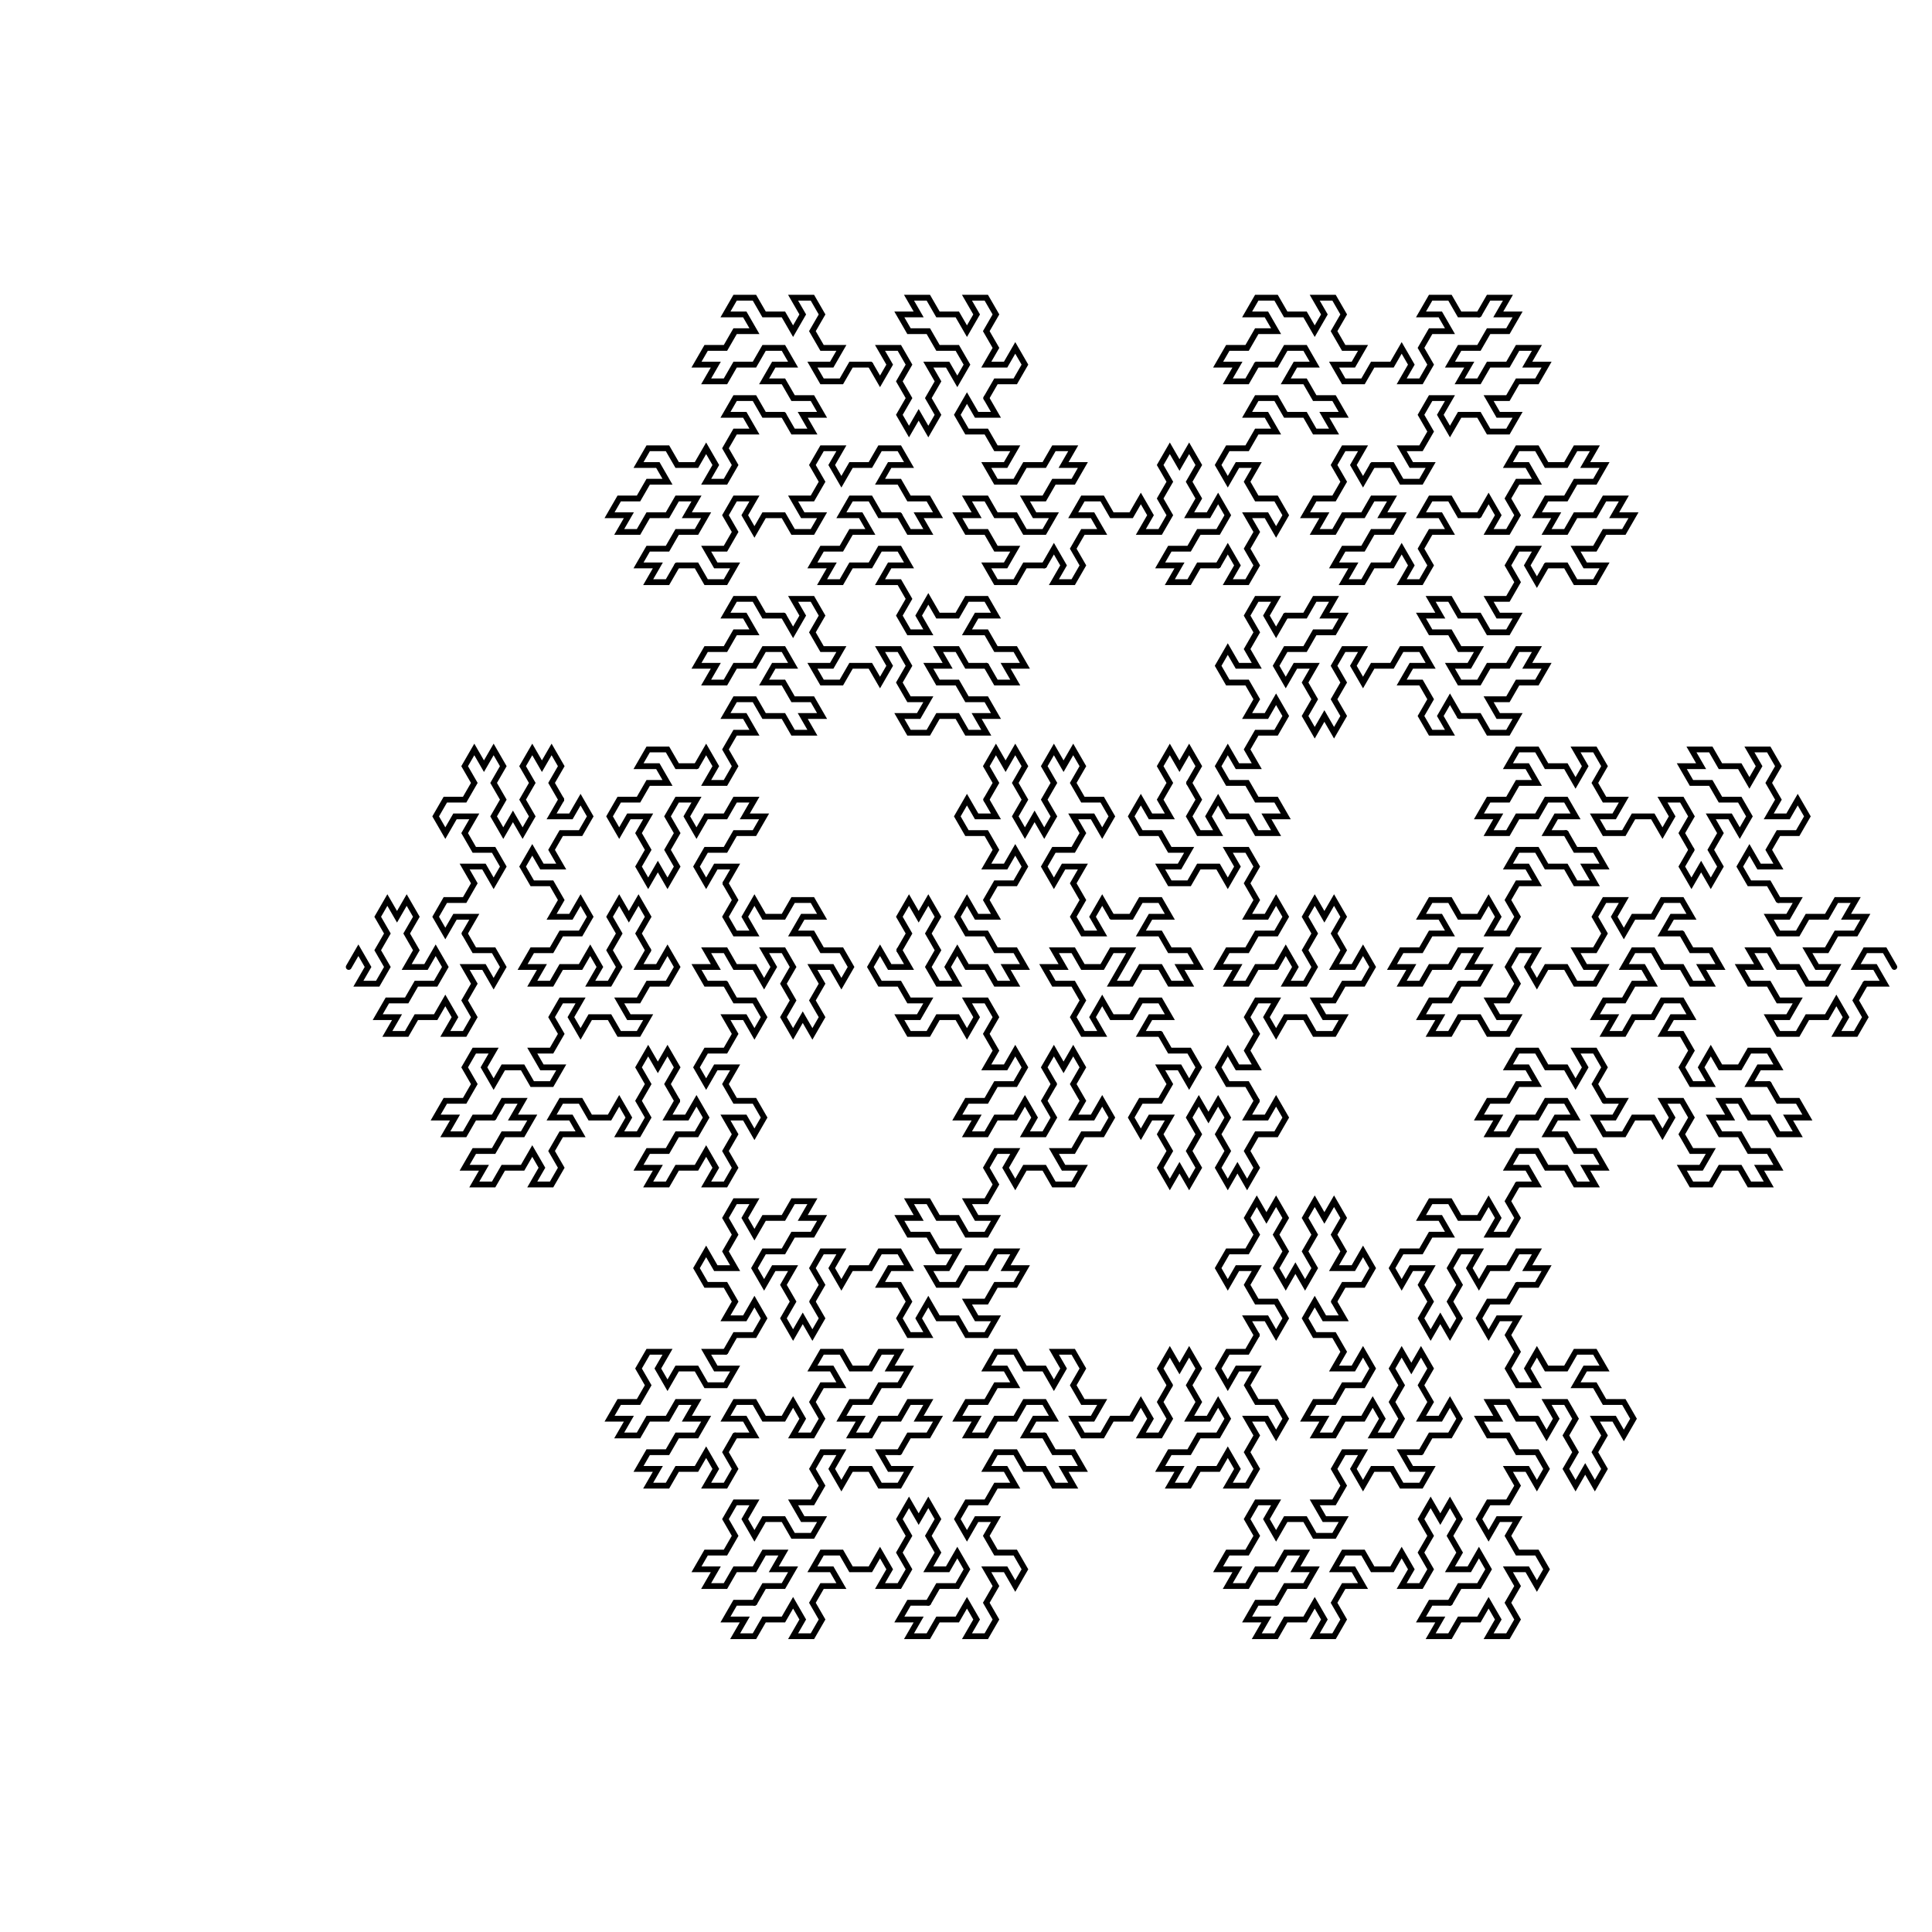 <?xml version="1.0" encoding="utf-8" ?>
<svg baseProfile="full" height="1000px" version="1.1" width="1000px" xmlns="http://www.w3.org/2000/svg" xmlns:ev="http://www.w3.org/2001/xml-events" xmlns:xlink="http://www.w3.org/1999/xlink"><defs><clipPath id="border_clip"><rect height="1000" width="1000" x="0" y="0" /></clipPath></defs><polyline clip-path="url(#border_clip)" fill="none" points="240.5,483.179 245.5,474.519 235.5,474.519 230.5,483.179 225.5,474.519 230.5,465.859 240.5,465.859 245.5,457.199 240.5,448.538 250.5,448.538 255.5,457.199 260.5,448.538 255.5,439.878 245.5,439.878 240.5,431.218 245.5,422.558 235.5,422.558 230.5,431.218 225.5,422.558 230.5,413.897 240.5,413.897 245.5,405.237 240.5,396.577 245.5,387.917 250.5,396.577 255.5,387.917 260.5,396.577 255.5,405.237 260.5,413.897 255.5,422.558 260.5,431.218 265.5,422.558 270.5,431.218 275.5,422.558 270.5,413.897 275.5,405.237 270.5,396.577 275.5,387.917 280.5,396.577 285.5,387.917 290.5,396.577 285.5,405.237 290.5,413.897" stroke="black" stroke-linecap="round" stroke-width="3" /><polyline clip-path="url(#border_clip)" fill="none" points="290.5,413.897 285.5,422.558 295.5,422.558 300.5,413.897 305.5,422.558 300.5,431.218 290.5,431.218 285.5,439.878 290.5,448.538 280.5,448.538 275.5,439.878 270.5,448.538 275.5,457.199 285.5,457.199 290.5,465.859 285.5,474.519 295.5,474.519 300.5,465.859 305.5,474.519 300.5,483.179 290.5,483.179 285.5,491.84 275.5,491.84 270.5,500.5 280.5,500.5 275.5,509.16 285.5,509.16 290.5,500.5 300.5,500.5 305.5,491.84 310.5,500.5 305.5,509.16 315.5,509.16 320.5,500.5 315.5,491.84 320.5,483.179 315.5,474.519 320.5,465.859 325.5,474.519 330.5,465.859 335.5,474.519 330.5,483.179 335.5,491.84" stroke="black" stroke-linecap="round" stroke-width="3" /><polyline clip-path="url(#border_clip)" fill="none" points="335.5,491.84 330.5,500.5 340.5,500.5 345.5,491.84 350.5,500.5 345.5,509.16 335.5,509.16 330.5,517.821 320.5,517.821 325.5,526.481 335.5,526.481 330.5,535.141 320.5,535.141 315.5,526.481 305.5,526.481 300.5,535.141 295.5,526.481 300.5,517.821 290.5,517.821 285.5,526.481 290.5,535.141 285.5,543.801 275.5,543.801 280.5,552.462 290.5,552.462 285.5,561.122 275.5,561.122 270.5,552.462 260.5,552.462 255.5,561.122 250.5,552.462 255.5,543.801 245.5,543.801 240.5,552.462 245.5,561.122 240.5,569.782 230.5,569.782 225.5,578.442 235.5,578.442 230.5,587.103 240.5,587.103 245.5,578.442 255.5,578.442" stroke="black" stroke-linecap="round" stroke-width="3" /><polyline clip-path="url(#border_clip)" fill="none" points="255.5,578.442 260.5,569.782 270.5,569.782 265.5,578.442 275.5,578.442 270.5,587.103 260.5,587.103 255.5,595.763 245.5,595.763 240.5,604.423 250.5,604.423 245.5,613.083 255.5,613.083 260.5,604.423 270.5,604.423 275.5,595.763 280.5,604.423 275.5,613.083 285.5,613.083 290.5,604.423 285.5,595.763 290.5,587.103 300.5,587.103 295.5,578.442 285.5,578.442 290.5,569.782 300.5,569.782 305.5,578.442 315.5,578.442 320.5,569.782 325.5,578.442 320.5,587.103 330.5,587.103 335.5,578.442 330.5,569.782 335.5,561.122 330.5,552.462 335.5,543.801 340.5,552.462 345.5,543.801 350.5,552.462 345.5,561.122 350.5,569.782" stroke="black" stroke-linecap="round" stroke-width="3" /><polyline clip-path="url(#border_clip)" fill="none" points="350.5,569.782 345.5,578.442 355.5,578.442 360.5,569.782 365.5,578.442 360.5,587.103 350.5,587.103 345.5,595.763 335.5,595.763 330.5,604.423 340.5,604.423 335.5,613.083 345.5,613.083 350.5,604.423 360.5,604.423 365.5,595.763 370.5,604.423 365.5,613.083 375.5,613.083 380.5,604.423 375.5,595.763 380.5,587.103 375.5,578.442 385.5,578.442 390.5,587.103 395.5,578.442 390.5,569.782 380.5,569.782 375.5,561.122 380.5,552.462 370.5,552.462 365.5,561.122 360.5,552.462 365.5,543.801 375.5,543.801 380.5,535.141 375.5,526.481 385.5,526.481 390.5,535.141 395.5,526.481 390.5,517.821 380.5,517.821 375.5,509.16" stroke="black" stroke-linecap="round" stroke-width="3" /><polyline clip-path="url(#border_clip)" fill="none" points="375.5,509.16 365.5,509.16 360.5,500.5 370.5,500.5 365.5,491.84 375.5,491.84 380.5,500.5 390.5,500.5 395.5,509.16 400.5,500.5 395.5,491.84 405.5,491.84 410.5,500.5 405.5,509.16 410.5,517.821 405.5,526.481 410.5,535.141 415.5,526.481 420.5,535.141 425.5,526.481 420.5,517.821 425.5,509.16 420.5,500.5 430.5,500.5 435.5,509.16 440.5,500.5 435.5,491.84 425.5,491.84 420.5,483.179 410.5,483.179 415.5,474.519 425.5,474.519 420.5,465.859 410.5,465.859 405.5,474.519 395.5,474.519 390.5,465.859 385.5,474.519 390.5,483.179 380.5,483.179 375.5,474.519 380.5,465.859 375.5,457.199" stroke="black" stroke-linecap="round" stroke-width="3" /><polyline clip-path="url(#border_clip)" fill="none" points="375.5,457.199 380.5,448.538 370.5,448.538 365.5,457.199 360.5,448.538 365.5,439.878 375.5,439.878 380.5,431.218 390.5,431.218 395.5,422.558 385.5,422.558 390.5,413.897 380.5,413.897 375.5,422.558 365.5,422.558 360.5,431.218 355.5,422.558 360.5,413.897 350.5,413.897 345.5,422.558 350.5,431.218 345.5,439.878 350.5,448.538 345.5,457.199 340.5,448.538 335.5,457.199 330.5,448.538 335.5,439.878 330.5,431.218 335.5,422.558 325.5,422.558 320.5,431.218 315.5,422.558 320.5,413.897 330.5,413.897 335.5,405.237 345.5,405.237 340.5,396.577 330.5,396.577 335.5,387.917 345.5,387.917 350.5,396.577 360.5,396.577" stroke="black" stroke-linecap="round" stroke-width="3" /><polyline clip-path="url(#border_clip)" fill="none" points="360.5,396.577 365.5,387.917 370.5,396.577 365.5,405.237 375.5,405.237 380.5,396.577 375.5,387.917 380.5,379.256 390.5,379.256 385.5,370.596 375.5,370.596 380.5,361.936 390.5,361.936 395.5,370.596 405.5,370.596 410.5,379.256 420.5,379.256 415.5,370.596 425.5,370.596 420.5,361.936 410.5,361.936 405.5,353.276 395.5,353.276 400.5,344.615 410.5,344.615 405.5,335.955 395.5,335.955 390.5,344.615 380.5,344.615 375.5,353.276 365.5,353.276 370.5,344.615 360.5,344.615 365.5,335.955 375.5,335.955 380.5,327.295 390.5,327.295 385.5,318.635 375.5,318.635 380.5,309.974 390.5,309.974 395.5,318.635 405.5,318.635" stroke="black" stroke-linecap="round" stroke-width="3" /><polyline clip-path="url(#border_clip)" fill="none" points="405.5,318.635 410.5,327.295 415.5,318.635 410.5,309.974 420.5,309.974 425.5,318.635 420.5,327.295 425.5,335.955 435.5,335.955 430.5,344.615 420.5,344.615 425.5,353.276 435.5,353.276 440.5,344.615 450.5,344.615 455.5,353.276 460.5,344.615 455.5,335.955 465.5,335.955 470.5,344.615 465.5,353.276 470.5,361.936 480.5,361.936 475.5,370.596 465.5,370.596 470.5,379.256 480.5,379.256 485.5,370.596 495.5,370.596 500.5,379.256 510.5,379.256 505.5,370.596 515.5,370.596 510.5,361.936 500.5,361.936 495.5,353.276 485.5,353.276 480.5,344.615 490.5,344.615 485.5,335.955 495.5,335.955 500.5,344.615 510.5,344.615" stroke="black" stroke-linecap="round" stroke-width="3" /><polyline clip-path="url(#border_clip)" fill="none" points="510.5,344.615 515.5,353.276 525.5,353.276 520.5,344.615 530.5,344.615 525.5,335.955 515.5,335.955 510.5,327.295 500.5,327.295 505.5,318.635 515.5,318.635 510.5,309.974 500.5,309.974 495.5,318.635 485.5,318.635 480.5,309.974 475.5,318.635 480.5,327.295 470.5,327.295 465.5,318.635 470.5,309.974 465.5,301.314 455.5,301.314 460.5,292.654 470.5,292.654 465.5,283.994 455.5,283.994 450.5,292.654 440.5,292.654 435.5,301.314 425.5,301.314 430.5,292.654 420.5,292.654 425.5,283.994 435.5,283.994 440.5,275.333 450.5,275.333 445.5,266.673 435.5,266.673 440.5,258.013 450.5,258.013 455.5,266.673 465.5,266.673" stroke="black" stroke-linecap="round" stroke-width="3" /><polyline clip-path="url(#border_clip)" fill="none" points="465.5,266.673 470.5,275.333 480.5,275.333 475.5,266.673 485.5,266.673 480.5,258.013 470.5,258.013 465.5,249.353 455.5,249.353 460.5,240.692 470.5,240.692 465.5,232.032 455.5,232.032 450.5,240.692 440.5,240.692 435.5,249.353 430.5,240.692 435.5,232.032 425.5,232.032 420.5,240.692 425.5,249.353 420.5,258.013 410.5,258.013 415.5,266.673 425.5,266.673 420.5,275.333 410.5,275.333 405.5,266.673 395.5,266.673 390.5,275.333 385.5,266.673 390.5,258.013 380.5,258.013 375.5,266.673 380.5,275.333 375.5,283.994 365.5,283.994 370.5,292.654 380.5,292.654 375.5,301.314 365.5,301.314 360.5,292.654 350.5,292.654" stroke="black" stroke-linecap="round" stroke-width="3" /><polyline clip-path="url(#border_clip)" fill="none" points="350.5,292.654 345.5,301.314 335.5,301.314 340.5,292.654 330.5,292.654 335.5,283.994 345.5,283.994 350.5,275.333 360.5,275.333 365.5,266.673 355.5,266.673 360.5,258.013 350.5,258.013 345.5,266.673 335.5,266.673 330.5,275.333 320.5,275.333 325.5,266.673 315.5,266.673 320.5,258.013 330.5,258.013 335.5,249.353 345.5,249.353 340.5,240.692 330.5,240.692 335.5,232.032 345.5,232.032 350.5,240.692 360.5,240.692 365.5,232.032 370.5,240.692 365.5,249.353 375.5,249.353 380.5,240.692 375.5,232.032 380.5,223.372 390.5,223.372 385.5,214.712 375.5,214.712 380.5,206.051 390.5,206.051 395.5,214.712 405.5,214.712" stroke="black" stroke-linecap="round" stroke-width="3" /><polyline clip-path="url(#border_clip)" fill="none" points="405.5,214.712 410.5,223.372 420.5,223.372 415.5,214.712 425.5,214.712 420.5,206.051 410.5,206.051 405.5,197.391 395.5,197.391 400.5,188.731 410.5,188.731 405.5,180.071 395.5,180.071 390.5,188.731 380.5,188.731 375.5,197.391 365.5,197.391 370.5,188.731 360.5,188.731 365.5,180.071 375.5,180.071 380.5,171.41 390.5,171.41 385.5,162.75 375.5,162.75 380.5,154.09 390.5,154.09 395.5,162.75 405.5,162.75 410.5,171.41 415.5,162.75 410.5,154.09 420.5,154.09 425.5,162.75 420.5,171.41 425.5,180.071 435.5,180.071 430.5,188.731 420.5,188.731 425.5,197.391 435.5,197.391 440.5,188.731 450.5,188.731" stroke="black" stroke-linecap="round" stroke-width="3" /><polyline clip-path="url(#border_clip)" fill="none" points="450.5,188.731 455.5,197.391 460.5,188.731 455.5,180.071 465.5,180.071 470.5,188.731 465.5,197.391 470.5,206.051 465.5,214.712 470.5,223.372 475.5,214.712 480.5,223.372 485.5,214.712 480.5,206.051 485.5,197.391 480.5,188.731 490.5,188.731 495.5,197.391 500.5,188.731 495.5,180.071 485.5,180.071 480.5,171.41 470.5,171.41 465.5,162.75 475.5,162.75 470.5,154.09 480.5,154.09 485.5,162.75 495.5,162.75 500.5,171.41 505.5,162.75 500.5,154.09 510.5,154.09 515.5,162.75 510.5,171.41 515.5,180.071 510.5,188.731 520.5,188.731 525.5,180.071 530.5,188.731 525.5,197.391 515.5,197.391 510.5,206.051" stroke="black" stroke-linecap="round" stroke-width="3" /><polyline clip-path="url(#border_clip)" fill="none" points="510.5,206.051 515.5,214.712 505.5,214.712 500.5,206.051 495.5,214.712 500.5,223.372 510.5,223.372 515.5,232.032 525.5,232.032 520.5,240.692 510.5,240.692 515.5,249.353 525.5,249.353 530.5,240.692 540.5,240.692 545.5,232.032 555.5,232.032 550.5,240.692 560.5,240.692 555.5,249.353 545.5,249.353 540.5,258.013 530.5,258.013 535.5,266.673 545.5,266.673 540.5,275.333 530.5,275.333 525.5,266.673 515.5,266.673 510.5,258.013 500.5,258.013 505.5,266.673 495.5,266.673 500.5,275.333 510.5,275.333 515.5,283.994 525.5,283.994 520.5,292.654 510.5,292.654 515.5,301.314 525.5,301.314 530.5,292.654 540.5,292.654" stroke="black" stroke-linecap="round" stroke-width="3" /><polyline clip-path="url(#border_clip)" fill="none" points="540.5,292.654 545.5,283.994 550.5,292.654 545.5,301.314 555.5,301.314 560.5,292.654 555.5,283.994 560.5,275.333 570.5,275.333 565.5,266.673 555.5,266.673 560.5,258.013 570.5,258.013 575.5,266.673 585.5,266.673 590.5,258.013 595.5,266.673 590.5,275.333 600.5,275.333 605.5,266.673 600.5,258.013 605.5,249.353 600.5,240.692 605.5,232.032 610.5,240.692 615.5,232.032 620.5,240.692 615.5,249.353 620.5,258.013 615.5,266.673 625.5,266.673 630.5,258.013 635.5,266.673 630.5,275.333 620.5,275.333 615.5,283.994 605.5,283.994 600.5,292.654 610.5,292.654 605.5,301.314 615.5,301.314 620.5,292.654 630.5,292.654" stroke="black" stroke-linecap="round" stroke-width="3" /><polyline clip-path="url(#border_clip)" fill="none" points="630.5,292.654 635.5,283.994 640.5,292.654 635.5,301.314 645.5,301.314 650.5,292.654 645.5,283.994 650.5,275.333 645.5,266.673 655.5,266.673 660.5,275.333 665.5,266.673 660.5,258.013 650.5,258.013 645.5,249.353 650.5,240.692 640.5,240.692 635.5,249.353 630.5,240.692 635.5,232.032 645.5,232.032 650.5,223.372 660.5,223.372 655.5,214.712 645.5,214.712 650.5,206.051 660.5,206.051 665.5,214.712 675.5,214.712 680.5,223.372 690.5,223.372 685.5,214.712 695.5,214.712 690.5,206.051 680.5,206.051 675.5,197.391 665.5,197.391 670.5,188.731 680.5,188.731 675.5,180.071 665.5,180.071 660.5,188.731 650.5,188.731" stroke="black" stroke-linecap="round" stroke-width="3" /><polyline clip-path="url(#border_clip)" fill="none" points="650.5,188.731 645.5,197.391 635.5,197.391 640.5,188.731 630.5,188.731 635.5,180.071 645.5,180.071 650.5,171.41 660.5,171.41 655.5,162.75 645.5,162.75 650.5,154.09 660.5,154.09 665.5,162.75 675.5,162.75 680.5,171.41 685.5,162.75 680.5,154.09 690.5,154.09 695.5,162.75 690.5,171.41 695.5,180.071 705.5,180.071 700.5,188.731 690.5,188.731 695.5,197.391 705.5,197.391 710.5,188.731 720.5,188.731 725.5,180.071 730.5,188.731 725.5,197.391 735.5,197.391 740.5,188.731 735.5,180.071 740.5,171.41 750.5,171.41 745.5,162.75 735.5,162.75 740.5,154.09 750.5,154.09 755.5,162.75 765.5,162.75" stroke="black" stroke-linecap="round" stroke-width="3" /><polyline clip-path="url(#border_clip)" fill="none" points="765.5,162.75 770.5,154.09 780.5,154.09 775.5,162.75 785.5,162.75 780.5,171.41 770.5,171.41 765.5,180.071 755.5,180.071 750.5,188.731 760.5,188.731 755.5,197.391 765.5,197.391 770.5,188.731 780.5,188.731 785.5,180.071 795.5,180.071 790.5,188.731 800.5,188.731 795.5,197.391 785.5,197.391 780.5,206.051 770.5,206.051 775.5,214.712 785.5,214.712 780.5,223.372 770.5,223.372 765.5,214.712 755.5,214.712 750.5,223.372 745.5,214.712 750.5,206.051 740.5,206.051 735.5,214.712 740.5,223.372 735.5,232.032 725.5,232.032 730.5,240.692 740.5,240.692 735.5,249.353 725.5,249.353 720.5,240.692 710.5,240.692" stroke="black" stroke-linecap="round" stroke-width="3" /><polyline clip-path="url(#border_clip)" fill="none" points="710.5,240.692 705.5,249.353 700.5,240.692 705.5,232.032 695.5,232.032 690.5,240.692 695.5,249.353 690.5,258.013 680.5,258.013 675.5,266.673 685.5,266.673 680.5,275.333 690.5,275.333 695.5,266.673 705.5,266.673 710.5,258.013 720.5,258.013 715.5,266.673 725.5,266.673 720.5,275.333 710.5,275.333 705.5,283.994 695.5,283.994 690.5,292.654 700.5,292.654 695.5,301.314 705.5,301.314 710.5,292.654 720.5,292.654 725.5,283.994 730.5,292.654 725.5,301.314 735.5,301.314 740.5,292.654 735.5,283.994 740.5,275.333 750.5,275.333 745.5,266.673 735.5,266.673 740.5,258.013 750.5,258.013 755.5,266.673 765.5,266.673" stroke="black" stroke-linecap="round" stroke-width="3" /><polyline clip-path="url(#border_clip)" fill="none" points="765.5,266.673 770.5,258.013 775.5,266.673 770.5,275.333 780.5,275.333 785.5,266.673 780.5,258.013 785.5,249.353 795.5,249.353 790.5,240.692 780.5,240.692 785.5,232.032 795.5,232.032 800.5,240.692 810.5,240.692 815.5,232.032 825.5,232.032 820.5,240.692 830.5,240.692 825.5,249.353 815.5,249.353 810.5,258.013 800.5,258.013 795.5,266.673 805.5,266.673 800.5,275.333 810.5,275.333 815.5,266.673 825.5,266.673 830.5,258.013 840.5,258.013 835.5,266.673 845.5,266.673 840.5,275.333 830.5,275.333 825.5,283.994 815.5,283.994 820.5,292.654 830.5,292.654 825.5,301.314 815.5,301.314 810.5,292.654 800.5,292.654" stroke="black" stroke-linecap="round" stroke-width="3" /><polyline clip-path="url(#border_clip)" fill="none" points="800.5,292.654 795.5,301.314 790.5,292.654 795.5,283.994 785.5,283.994 780.5,292.654 785.5,301.314 780.5,309.974 770.5,309.974 775.5,318.635 785.5,318.635 780.5,327.295 770.5,327.295 765.5,318.635 755.5,318.635 750.5,309.974 740.5,309.974 745.5,318.635 735.5,318.635 740.5,327.295 750.5,327.295 755.5,335.955 765.5,335.955 760.5,344.615 750.5,344.615 755.5,353.276 765.5,353.276 770.5,344.615 780.5,344.615 785.5,335.955 795.5,335.955 790.5,344.615 800.5,344.615 795.5,353.276 785.5,353.276 780.5,361.936 770.5,361.936 775.5,370.596 785.5,370.596 780.5,379.256 770.5,379.256 765.5,370.596 755.5,370.596" stroke="black" stroke-linecap="round" stroke-width="3" /><polyline clip-path="url(#border_clip)" fill="none" points="755.5,370.596 750.5,361.936 745.5,370.596 750.5,379.256 740.5,379.256 735.5,370.596 740.5,361.936 735.5,353.276 725.5,353.276 730.5,344.615 740.5,344.615 735.5,335.955 725.5,335.955 720.5,344.615 710.5,344.615 705.5,353.276 700.5,344.615 705.5,335.955 695.5,335.955 690.5,344.615 695.5,353.276 690.5,361.936 695.5,370.596 690.5,379.256 685.5,370.596 680.5,379.256 675.5,370.596 680.5,361.936 675.5,353.276 680.5,344.615 670.5,344.615 665.5,353.276 660.5,344.615 665.5,335.955 675.5,335.955 680.5,327.295 690.5,327.295 695.5,318.635 685.5,318.635 690.5,309.974 680.5,309.974 675.5,318.635 665.5,318.635" stroke="black" stroke-linecap="round" stroke-width="3" /><polyline clip-path="url(#border_clip)" fill="none" points="665.5,318.635 660.5,327.295 655.5,318.635 660.5,309.974 650.5,309.974 645.5,318.635 650.5,327.295 645.5,335.955 650.5,344.615 640.5,344.615 635.5,335.955 630.5,344.615 635.5,353.276 645.5,353.276 650.5,361.936 645.5,370.596 655.5,370.596 660.5,361.936 665.5,370.596 660.5,379.256 650.5,379.256 645.5,387.917 650.5,396.577 640.5,396.577 635.5,387.917 630.5,396.577 635.5,405.237 645.5,405.237 650.5,413.897 660.5,413.897 665.5,422.558 655.5,422.558 660.5,431.218 650.5,431.218 645.5,422.558 635.5,422.558 630.5,413.897 625.5,422.558 630.5,431.218 620.5,431.218 615.5,422.558 620.5,413.897 615.5,405.237" stroke="black" stroke-linecap="round" stroke-width="3" /><polyline clip-path="url(#border_clip)" fill="none" points="615.5,405.237 620.5,396.577 615.5,387.917 610.5,396.577 605.5,387.917 600.5,396.577 605.5,405.237 600.5,413.897 605.5,422.558 595.5,422.558 590.5,413.897 585.5,422.558 590.5,431.218 600.5,431.218 605.5,439.878 615.5,439.878 610.5,448.538 600.5,448.538 605.5,457.199 615.5,457.199 620.5,448.538 630.5,448.538 635.5,457.199 640.5,448.538 635.5,439.878 645.5,439.878 650.5,448.538 645.5,457.199 650.5,465.859 645.5,474.519 655.5,474.519 660.5,465.859 665.5,474.519 660.5,483.179 650.5,483.179 645.5,491.84 635.5,491.84 630.5,500.5 640.5,500.5 635.5,509.16 645.5,509.16 650.5,500.5 660.5,500.5" stroke="black" stroke-linecap="round" stroke-width="3" /><polyline clip-path="url(#border_clip)" fill="none" points="660.5,500.5 665.5,491.84 670.5,500.5 665.5,509.16 675.5,509.16 680.5,500.5 675.5,491.84 680.5,483.179 675.5,474.519 680.5,465.859 685.5,474.519 690.5,465.859 695.5,474.519 690.5,483.179 695.5,491.84 690.5,500.5 700.5,500.5 705.5,491.84 710.5,500.5 705.5,509.16 695.5,509.16 690.5,517.821 680.5,517.821 685.5,526.481 695.5,526.481 690.5,535.141 680.5,535.141 675.5,526.481 665.5,526.481 660.5,535.141 655.5,526.481 660.5,517.821 650.5,517.821 645.5,526.481 650.5,535.141 645.5,543.801 650.5,552.462 640.5,552.462 635.5,543.801 630.5,552.462 635.5,561.122 645.5,561.122 650.5,569.782" stroke="black" stroke-linecap="round" stroke-width="3" /><polyline clip-path="url(#border_clip)" fill="none" points="650.5,569.782 645.5,578.442 655.5,578.442 660.5,569.782 665.5,578.442 660.5,587.103 650.5,587.103 645.5,595.763 650.5,604.423 645.5,613.083 640.5,604.423 635.5,613.083 630.5,604.423 635.5,595.763 630.5,587.103 635.5,578.442 630.5,569.782 625.5,578.442 620.5,569.782 615.5,578.442 620.5,587.103 615.5,595.763 620.5,604.423 615.5,613.083 610.5,604.423 605.5,613.083 600.5,604.423 605.5,595.763 600.5,587.103 605.5,578.442 595.5,578.442 590.5,587.103 585.5,578.442 590.5,569.782 600.5,569.782 605.5,561.122 600.5,552.462 610.5,552.462 615.5,561.122 620.5,552.462 615.5,543.801 605.5,543.801 600.5,535.141" stroke="black" stroke-linecap="round" stroke-width="3" /><polyline clip-path="url(#border_clip)" fill="none" points="600.5,535.141 590.5,535.141 595.5,526.481 605.5,526.481 600.5,517.821 590.5,517.821 585.5,526.481 575.5,526.481 570.5,517.821 565.5,526.481 570.5,535.141 560.5,535.141 555.5,526.481 560.5,517.821 555.5,509.16 545.5,509.16 540.5,500.5 550.5,500.5 545.5,491.84 555.5,491.84 560.5,500.5 570.5,500.5 575.5,491.84 585.5,491.84 580.5,500.5 575.5,509.16 585.5,509.16 590.5,500.5 600.5,500.5 605.5,509.16 615.5,509.16 610.5,500.5 620.5,500.5 615.5,491.84 605.5,491.84 600.5,483.179 590.5,483.179 595.5,474.519 605.5,474.519 600.5,465.859 590.5,465.859 585.5,474.519 575.5,474.519" stroke="black" stroke-linecap="round" stroke-width="3" /><polyline clip-path="url(#border_clip)" fill="none" points="575.5,474.519 570.5,465.859 565.5,474.519 570.5,483.179 560.5,483.179 555.5,474.519 560.5,465.859 555.5,457.199 560.5,448.538 550.5,448.538 545.5,457.199 540.5,448.538 545.5,439.878 555.5,439.878 560.5,431.218 555.5,422.558 565.5,422.558 570.5,431.218 575.5,422.558 570.5,413.897 560.5,413.897 555.5,405.237 560.5,396.577 555.5,387.917 550.5,396.577 545.5,387.917 540.5,396.577 545.5,405.237 540.5,413.897 545.5,422.558 540.5,431.218 535.5,422.558 530.5,431.218 525.5,422.558 530.5,413.897 525.5,405.237 530.5,396.577 525.5,387.917 520.5,396.577 515.5,387.917 510.5,396.577 515.5,405.237 510.5,413.897" stroke="black" stroke-linecap="round" stroke-width="3" /><polyline clip-path="url(#border_clip)" fill="none" points="510.5,413.897 515.5,422.558 505.5,422.558 500.5,413.897 495.5,422.558 500.5,431.218 510.5,431.218 515.5,439.878 510.5,448.538 520.5,448.538 525.5,439.878 530.5,448.538 525.5,457.199 515.5,457.199 510.5,465.859 515.5,474.519 505.5,474.519 500.5,465.859 495.5,474.519 500.5,483.179 510.5,483.179 515.5,491.84 525.5,491.84 530.5,500.5 520.5,500.5 525.5,509.16 515.5,509.16 510.5,500.5 500.5,500.5 495.5,491.84 490.5,500.5 495.5,509.16 485.5,509.16 480.5,500.5 485.5,491.84 480.5,483.179 485.5,474.519 480.5,465.859 475.5,474.519 470.5,465.859 465.5,474.519 470.5,483.179 465.5,491.84" stroke="black" stroke-linecap="round" stroke-width="3" /><polyline clip-path="url(#border_clip)" fill="none" points="465.5,491.84 470.5,500.5 460.5,500.5 455.5,491.84 450.5,500.5 455.5,509.16 465.5,509.16 470.5,517.821 480.5,517.821 475.5,526.481 465.5,526.481 470.5,535.141 480.5,535.141 485.5,526.481 495.5,526.481 500.5,535.141 505.5,526.481 500.5,517.821 510.5,517.821 515.5,526.481 510.5,535.141 515.5,543.801 510.5,552.462 520.5,552.462 525.5,543.801 530.5,552.462 525.5,561.122 515.5,561.122 510.5,569.782 500.5,569.782 495.5,578.442 505.5,578.442 500.5,587.103 510.5,587.103 515.5,578.442 525.5,578.442 530.5,569.782 535.5,578.442 530.5,587.103 540.5,587.103 545.5,578.442 540.5,569.782 545.5,561.122" stroke="black" stroke-linecap="round" stroke-width="3" /><polyline clip-path="url(#border_clip)" fill="none" points="545.5,561.122 540.5,552.462 545.5,543.801 550.5,552.462 555.5,543.801 560.5,552.462 555.5,561.122 560.5,569.782 555.5,578.442 565.5,578.442 570.5,569.782 575.5,578.442 570.5,587.103 560.5,587.103 555.5,595.763 545.5,595.763 550.5,604.423 560.5,604.423 555.5,613.083 545.5,613.083 540.5,604.423 530.5,604.423 525.5,613.083 520.5,604.423 525.5,595.763 515.5,595.763 510.5,604.423 515.5,613.083 510.5,621.744 500.5,621.744 505.5,630.404 515.5,630.404 510.5,639.064 500.5,639.064 495.5,630.404 485.5,630.404 480.5,621.744 470.5,621.744 475.5,630.404 465.5,630.404 470.5,639.064 480.5,639.064 485.5,647.724" stroke="black" stroke-linecap="round" stroke-width="3" /><polyline clip-path="url(#border_clip)" fill="none" points="485.5,647.724 495.5,647.724 490.5,656.385 480.5,656.385 485.5,665.045 495.5,665.045 500.5,656.385 510.5,656.385 515.5,647.724 525.5,647.724 520.5,656.385 530.5,656.385 525.5,665.045 515.5,665.045 510.5,673.705 500.5,673.705 505.5,682.365 515.5,682.365 510.5,691.026 500.5,691.026 495.5,682.365 485.5,682.365 480.5,673.705 475.5,682.365 480.5,691.026 470.5,691.026 465.5,682.365 470.5,673.705 465.5,665.045 455.5,665.045 460.5,656.385 470.5,656.385 465.5,647.724 455.5,647.724 450.5,656.385 440.5,656.385 435.5,665.045 430.5,656.385 435.5,647.724 425.5,647.724 420.5,656.385 425.5,665.045 420.5,673.705" stroke="black" stroke-linecap="round" stroke-width="3" /><polyline clip-path="url(#border_clip)" fill="none" points="420.5,673.705 425.5,682.365 420.5,691.026 415.5,682.365 410.5,691.026 405.5,682.365 410.5,673.705 405.5,665.045 410.5,656.385 400.5,656.385 395.5,665.045 390.5,656.385 395.5,647.724 405.5,647.724 410.5,639.064 420.5,639.064 425.5,630.404 415.5,630.404 420.5,621.744 410.5,621.744 405.5,630.404 395.5,630.404 390.5,639.064 385.5,630.404 390.5,621.744 380.5,621.744 375.5,630.404 380.5,639.064 375.5,647.724 380.5,656.385 370.5,656.385 365.5,647.724 360.5,656.385 365.5,665.045 375.5,665.045 380.5,673.705 375.5,682.365 385.5,682.365 390.5,673.705 395.5,682.365 390.5,691.026 380.5,691.026 375.5,699.686" stroke="black" stroke-linecap="round" stroke-width="3" /><polyline clip-path="url(#border_clip)" fill="none" points="375.5,699.686 365.5,699.686 370.5,708.346 380.5,708.346 375.5,717.006 365.5,717.006 360.5,708.346 350.5,708.346 345.5,717.006 340.5,708.346 345.5,699.686 335.5,699.686 330.5,708.346 335.5,717.006 330.5,725.667 320.5,725.667 315.5,734.327 325.5,734.327 320.5,742.987 330.5,742.987 335.5,734.327 345.5,734.327 350.5,725.667 360.5,725.667 355.5,734.327 365.5,734.327 360.5,742.987 350.5,742.987 345.5,751.647 335.5,751.647 330.5,760.308 340.5,760.308 335.5,768.968 345.5,768.968 350.5,760.308 360.5,760.308 365.5,751.647 370.5,760.308 365.5,768.968 375.5,768.968 380.5,760.308 375.5,751.647 380.5,742.987" stroke="black" stroke-linecap="round" stroke-width="3" /><polyline clip-path="url(#border_clip)" fill="none" points="380.5,742.987 390.5,742.987 385.5,734.327 375.5,734.327 380.5,725.667 390.5,725.667 395.5,734.327 405.5,734.327 410.5,725.667 415.5,734.327 410.5,742.987 420.5,742.987 425.5,734.327 420.5,725.667 425.5,717.006 435.5,717.006 430.5,708.346 420.5,708.346 425.5,699.686 435.5,699.686 440.5,708.346 450.5,708.346 455.5,699.686 465.5,699.686 460.5,708.346 470.5,708.346 465.5,717.006 455.5,717.006 450.5,725.667 440.5,725.667 435.5,734.327 445.5,734.327 440.5,742.987 450.5,742.987 455.5,734.327 465.5,734.327 470.5,725.667 480.5,725.667 475.5,734.327 485.5,734.327 480.5,742.987 470.5,742.987 465.5,751.647" stroke="black" stroke-linecap="round" stroke-width="3" /><polyline clip-path="url(#border_clip)" fill="none" points="465.5,751.647 455.5,751.647 460.5,760.308 470.5,760.308 465.5,768.968 455.5,768.968 450.5,760.308 440.5,760.308 435.5,768.968 430.5,760.308 435.5,751.647 425.5,751.647 420.5,760.308 425.5,768.968 420.5,777.628 410.5,777.628 415.5,786.288 425.5,786.288 420.5,794.949 410.5,794.949 405.5,786.288 395.5,786.288 390.5,794.949 385.5,786.288 390.5,777.628 380.5,777.628 375.5,786.288 380.5,794.949 375.5,803.609 365.5,803.609 360.5,812.269 370.5,812.269 365.5,820.929 375.5,820.929 380.5,812.269 390.5,812.269 395.5,803.609 405.5,803.609 400.5,812.269 410.5,812.269 405.5,820.929 395.5,820.929 390.5,829.59" stroke="black" stroke-linecap="round" stroke-width="3" /><polyline clip-path="url(#border_clip)" fill="none" points="390.5,829.59 380.5,829.59 375.5,838.25 385.5,838.25 380.5,846.91 390.5,846.91 395.5,838.25 405.5,838.25 410.5,829.59 415.5,838.25 410.5,846.91 420.5,846.91 425.5,838.25 420.5,829.59 425.5,820.929 435.5,820.929 430.5,812.269 420.5,812.269 425.5,803.609 435.5,803.609 440.5,812.269 450.5,812.269 455.5,803.609 460.5,812.269 455.5,820.929 465.5,820.929 470.5,812.269 465.5,803.609 470.5,794.949 465.5,786.288 470.5,777.628 475.5,786.288 480.5,777.628 485.5,786.288 480.5,794.949 485.5,803.609 480.5,812.269 490.5,812.269 495.5,803.609 500.5,812.269 495.5,820.929 485.5,820.929 480.5,829.59" stroke="black" stroke-linecap="round" stroke-width="3" /><polyline clip-path="url(#border_clip)" fill="none" points="480.5,829.59 470.5,829.59 465.5,838.25 475.5,838.25 470.5,846.91 480.5,846.91 485.5,838.25 495.5,838.25 500.5,829.59 505.5,838.25 500.5,846.91 510.5,846.91 515.5,838.25 510.5,829.59 515.5,820.929 510.5,812.269 520.5,812.269 525.5,820.929 530.5,812.269 525.5,803.609 515.5,803.609 510.5,794.949 515.5,786.288 505.5,786.288 500.5,794.949 495.5,786.288 500.5,777.628 510.5,777.628 515.5,768.968 525.5,768.968 520.5,760.308 510.5,760.308 515.5,751.647 525.5,751.647 530.5,760.308 540.5,760.308 545.5,768.968 555.5,768.968 550.5,760.308 560.5,760.308 555.5,751.647 545.5,751.647 540.5,742.987" stroke="black" stroke-linecap="round" stroke-width="3" /><polyline clip-path="url(#border_clip)" fill="none" points="540.5,742.987 530.5,742.987 535.5,734.327 545.5,734.327 540.5,725.667 530.5,725.667 525.5,734.327 515.5,734.327 510.5,742.987 500.5,742.987 505.5,734.327 495.5,734.327 500.5,725.667 510.5,725.667 515.5,717.006 525.5,717.006 520.5,708.346 510.5,708.346 515.5,699.686 525.5,699.686 530.5,708.346 540.5,708.346 545.5,717.006 550.5,708.346 545.5,699.686 555.5,699.686 560.5,708.346 555.5,717.006 560.5,725.667 570.5,725.667 565.5,734.327 555.5,734.327 560.5,742.987 570.5,742.987 575.5,734.327 585.5,734.327 590.5,725.667 595.5,734.327 590.5,742.987 600.5,742.987 605.5,734.327 600.5,725.667 605.5,717.006" stroke="black" stroke-linecap="round" stroke-width="3" /><polyline clip-path="url(#border_clip)" fill="none" points="605.5,717.006 600.5,708.346 605.5,699.686 610.5,708.346 615.5,699.686 620.5,708.346 615.5,717.006 620.5,725.667 615.5,734.327 625.5,734.327 630.5,725.667 635.5,734.327 630.5,742.987 620.5,742.987 615.5,751.647 605.5,751.647 600.5,760.308 610.5,760.308 605.5,768.968 615.5,768.968 620.5,760.308 630.5,760.308 635.5,751.647 640.5,760.308 635.5,768.968 645.5,768.968 650.5,760.308 645.5,751.647 650.5,742.987 645.5,734.327 655.5,734.327 660.5,742.987 665.5,734.327 660.5,725.667 650.5,725.667 645.5,717.006 650.5,708.346 640.5,708.346 635.5,717.006 630.5,708.346 635.5,699.686 645.5,699.686 650.5,691.026" stroke="black" stroke-linecap="round" stroke-width="3" /><polyline clip-path="url(#border_clip)" fill="none" points="650.5,691.026 645.5,682.365 655.5,682.365 660.5,691.026 665.5,682.365 660.5,673.705 650.5,673.705 645.5,665.045 650.5,656.385 640.5,656.385 635.5,665.045 630.5,656.385 635.5,647.724 645.5,647.724 650.5,639.064 645.5,630.404 650.5,621.744 655.5,630.404 660.5,621.744 665.5,630.404 660.5,639.064 665.5,647.724 660.5,656.385 665.5,665.045 670.5,656.385 675.5,665.045 680.5,656.385 675.5,647.724 680.5,639.064 675.5,630.404 680.5,621.744 685.5,630.404 690.5,621.744 695.5,630.404 690.5,639.064 695.5,647.724 690.5,656.385 700.5,656.385 705.5,647.724 710.5,656.385 705.5,665.045 695.5,665.045 690.5,673.705" stroke="black" stroke-linecap="round" stroke-width="3" /><polyline clip-path="url(#border_clip)" fill="none" points="690.5,673.705 695.5,682.365 685.5,682.365 680.5,673.705 675.5,682.365 680.5,691.026 690.5,691.026 695.5,699.686 690.5,708.346 700.5,708.346 705.5,699.686 710.5,708.346 705.5,717.006 695.5,717.006 690.5,725.667 680.5,725.667 675.5,734.327 685.5,734.327 680.5,742.987 690.5,742.987 695.5,734.327 705.5,734.327 710.5,725.667 715.5,734.327 710.5,742.987 720.5,742.987 725.5,734.327 720.5,725.667 725.5,717.006 720.5,708.346 725.5,699.686 730.5,708.346 735.5,699.686 740.5,708.346 735.5,717.006 740.5,725.667 735.5,734.327 745.5,734.327 750.5,725.667 755.5,734.327 750.5,742.987 740.5,742.987 735.5,751.647" stroke="black" stroke-linecap="round" stroke-width="3" /><polyline clip-path="url(#border_clip)" fill="none" points="735.5,751.647 725.5,751.647 730.5,760.308 740.5,760.308 735.5,768.968 725.5,768.968 720.5,760.308 710.5,760.308 705.5,768.968 700.5,760.308 705.5,751.647 695.5,751.647 690.5,760.308 695.5,768.968 690.5,777.628 680.5,777.628 685.5,786.288 695.5,786.288 690.5,794.949 680.5,794.949 675.5,786.288 665.5,786.288 660.5,794.949 655.5,786.288 660.5,777.628 650.5,777.628 645.5,786.288 650.5,794.949 645.5,803.609 635.5,803.609 630.5,812.269 640.5,812.269 635.5,820.929 645.5,820.929 650.5,812.269 660.5,812.269 665.5,803.609 675.5,803.609 670.5,812.269 680.5,812.269 675.5,820.929 665.5,820.929 660.5,829.59" stroke="black" stroke-linecap="round" stroke-width="3" /><polyline clip-path="url(#border_clip)" fill="none" points="660.5,829.59 650.5,829.59 645.5,838.25 655.5,838.25 650.5,846.91 660.5,846.91 665.5,838.25 675.5,838.25 680.5,829.59 685.5,838.25 680.5,846.91 690.5,846.91 695.5,838.25 690.5,829.59 695.5,820.929 705.5,820.929 700.5,812.269 690.5,812.269 695.5,803.609 705.5,803.609 710.5,812.269 720.5,812.269 725.5,803.609 730.5,812.269 725.5,820.929 735.5,820.929 740.5,812.269 735.5,803.609 740.5,794.949 735.5,786.288 740.5,777.628 745.5,786.288 750.5,777.628 755.5,786.288 750.5,794.949 755.5,803.609 750.5,812.269 760.5,812.269 765.5,803.609 770.5,812.269 765.5,820.929 755.5,820.929 750.5,829.59" stroke="black" stroke-linecap="round" stroke-width="3" /><polyline clip-path="url(#border_clip)" fill="none" points="750.5,829.59 740.5,829.59 735.5,838.25 745.5,838.25 740.5,846.91 750.5,846.91 755.5,838.25 765.5,838.25 770.5,829.59 775.5,838.25 770.5,846.91 780.5,846.91 785.5,838.25 780.5,829.59 785.5,820.929 780.5,812.269 790.5,812.269 795.5,820.929 800.5,812.269 795.5,803.609 785.5,803.609 780.5,794.949 785.5,786.288 775.5,786.288 770.5,794.949 765.5,786.288 770.5,777.628 780.5,777.628 785.5,768.968 780.5,760.308 790.5,760.308 795.5,768.968 800.5,760.308 795.5,751.647 785.5,751.647 780.5,742.987 770.5,742.987 765.5,734.327 775.5,734.327 770.5,725.667 780.5,725.667 785.5,734.327 795.5,734.327" stroke="black" stroke-linecap="round" stroke-width="3" /><polyline clip-path="url(#border_clip)" fill="none" points="795.5,734.327 800.5,742.987 805.5,734.327 800.5,725.667 810.5,725.667 815.5,734.327 810.5,742.987 815.5,751.647 810.5,760.308 815.5,768.968 820.5,760.308 825.5,768.968 830.5,760.308 825.5,751.647 830.5,742.987 825.5,734.327 835.5,734.327 840.5,742.987 845.5,734.327 840.5,725.667 830.5,725.667 825.5,717.006 815.5,717.006 820.5,708.346 830.5,708.346 825.5,699.686 815.5,699.686 810.5,708.346 800.5,708.346 795.5,699.686 790.5,708.346 795.5,717.006 785.5,717.006 780.5,708.346 785.5,699.686 780.5,691.026 785.5,682.365 775.5,682.365 770.5,691.026 765.5,682.365 770.5,673.705 780.5,673.705 785.5,665.045" stroke="black" stroke-linecap="round" stroke-width="3" /><polyline clip-path="url(#border_clip)" fill="none" points="785.5,665.045 795.5,665.045 800.5,656.385 790.5,656.385 795.5,647.724 785.5,647.724 780.5,656.385 770.5,656.385 765.5,665.045 760.5,656.385 765.5,647.724 755.5,647.724 750.5,656.385 755.5,665.045 750.5,673.705 755.5,682.365 750.5,691.026 745.5,682.365 740.5,691.026 735.5,682.365 740.5,673.705 735.5,665.045 740.5,656.385 730.5,656.385 725.5,665.045 720.5,656.385 725.5,647.724 735.5,647.724 740.5,639.064 750.5,639.064 745.5,630.404 735.5,630.404 740.5,621.744 750.5,621.744 755.5,630.404 765.5,630.404 770.5,621.744 775.5,630.404 770.5,639.064 780.5,639.064 785.5,630.404 780.5,621.744 785.5,613.083" stroke="black" stroke-linecap="round" stroke-width="3" /><polyline clip-path="url(#border_clip)" fill="none" points="785.5,613.083 795.5,613.083 790.5,604.423 780.5,604.423 785.5,595.763 795.5,595.763 800.5,604.423 810.5,604.423 815.5,613.083 825.5,613.083 820.5,604.423 830.5,604.423 825.5,595.763 815.5,595.763 810.5,587.103 800.5,587.103 805.5,578.442 815.5,578.442 810.5,569.782 800.5,569.782 795.5,578.442 785.5,578.442 780.5,587.103 770.5,587.103 775.5,578.442 765.5,578.442 770.5,569.782 780.5,569.782 785.5,561.122 795.5,561.122 790.5,552.462 780.5,552.462 785.5,543.801 795.5,543.801 800.5,552.462 810.5,552.462 815.5,561.122 820.5,552.462 815.5,543.801 825.5,543.801 830.5,552.462 825.5,561.122 830.5,569.782" stroke="black" stroke-linecap="round" stroke-width="3" /><polyline clip-path="url(#border_clip)" fill="none" points="830.5,569.782 840.5,569.782 835.5,578.442 825.5,578.442 830.5,587.103 840.5,587.103 845.5,578.442 855.5,578.442 860.5,587.103 865.5,578.442 860.5,569.782 870.5,569.782 875.5,578.442 870.5,587.103 875.5,595.763 885.5,595.763 880.5,604.423 870.5,604.423 875.5,613.083 885.5,613.083 890.5,604.423 900.5,604.423 905.5,613.083 915.5,613.083 910.5,604.423 920.5,604.423 915.5,595.763 905.5,595.763 900.5,587.103 890.5,587.103 885.5,578.442 895.5,578.442 890.5,569.782 900.5,569.782 905.5,578.442 915.5,578.442 920.5,587.103 930.5,587.103 925.5,578.442 935.5,578.442 930.5,569.782 920.5,569.782 915.5,561.122" stroke="black" stroke-linecap="round" stroke-width="3" /><polyline clip-path="url(#border_clip)" fill="none" points="915.5,561.122 905.5,561.122 910.5,552.462 920.5,552.462 915.5,543.801 905.5,543.801 900.5,552.462 890.5,552.462 885.5,543.801 880.5,552.462 885.5,561.122 875.5,561.122 870.5,552.462 875.5,543.801 870.5,535.141 860.5,535.141 865.5,526.481 875.5,526.481 870.5,517.821 860.5,517.821 855.5,526.481 845.5,526.481 840.5,535.141 830.5,535.141 835.5,526.481 825.5,526.481 830.5,517.821 840.5,517.821 845.5,509.16 855.5,509.16 850.5,500.5 840.5,500.5 845.5,491.84 855.5,491.84 860.5,500.5 870.5,500.5 875.5,509.16 885.5,509.16 880.5,500.5 890.5,500.5 885.5,491.84 875.5,491.84 870.5,483.179" stroke="black" stroke-linecap="round" stroke-width="3" /><polyline clip-path="url(#border_clip)" fill="none" points="870.5,483.179 860.5,483.179 865.5,474.519 875.5,474.519 870.5,465.859 860.5,465.859 855.5,474.519 845.5,474.519 840.5,483.179 835.5,474.519 840.5,465.859 830.5,465.859 825.5,474.519 830.5,483.179 825.5,491.84 815.5,491.84 820.5,500.5 830.5,500.5 825.5,509.16 815.5,509.16 810.5,500.5 800.5,500.5 795.5,509.16 790.5,500.5 795.5,491.84 785.5,491.84 780.5,500.5 785.5,509.16 780.5,517.821 770.5,517.821 775.5,526.481 785.5,526.481 780.5,535.141 770.5,535.141 765.5,526.481 755.5,526.481 750.5,535.141 740.5,535.141 745.5,526.481 735.5,526.481 740.5,517.821 750.5,517.821 755.5,509.16" stroke="black" stroke-linecap="round" stroke-width="3" /><polyline clip-path="url(#border_clip)" fill="none" points="755.5,509.16 765.5,509.16 770.5,500.5 760.5,500.5 765.5,491.84 755.5,491.84 750.5,500.5 740.5,500.5 735.5,509.16 725.5,509.16 730.5,500.5 720.5,500.5 725.5,491.84 735.5,491.84 740.5,483.179 750.5,483.179 745.5,474.519 735.5,474.519 740.5,465.859 750.5,465.859 755.5,474.519 765.5,474.519 770.5,465.859 775.5,474.519 770.5,483.179 780.5,483.179 785.5,474.519 780.5,465.859 785.5,457.199 795.5,457.199 790.5,448.538 780.5,448.538 785.5,439.878 795.5,439.878 800.5,448.538 810.5,448.538 815.5,457.199 825.5,457.199 820.5,448.538 830.5,448.538 825.5,439.878 815.5,439.878 810.5,431.218" stroke="black" stroke-linecap="round" stroke-width="3" /><polyline clip-path="url(#border_clip)" fill="none" points="810.5,431.218 800.5,431.218 805.5,422.558 815.5,422.558 810.5,413.897 800.5,413.897 795.5,422.558 785.5,422.558 780.5,431.218 770.5,431.218 775.5,422.558 765.5,422.558 770.5,413.897 780.5,413.897 785.5,405.237 795.5,405.237 790.5,396.577 780.5,396.577 785.5,387.917 795.5,387.917 800.5,396.577 810.5,396.577 815.5,405.237 820.5,396.577 815.5,387.917 825.5,387.917 830.5,396.577 825.5,405.237 830.5,413.897 840.5,413.897 835.5,422.558 825.5,422.558 830.5,431.218 840.5,431.218 845.5,422.558 855.5,422.558 860.5,431.218 865.5,422.558 860.5,413.897 870.5,413.897 875.5,422.558 870.5,431.218 875.5,439.878" stroke="black" stroke-linecap="round" stroke-width="3" /><polyline clip-path="url(#border_clip)" fill="none" points="875.5,439.878 870.5,448.538 875.5,457.199 880.5,448.538 885.5,457.199 890.5,448.538 885.5,439.878 890.5,431.218 885.5,422.558 895.5,422.558 900.5,431.218 905.5,422.558 900.5,413.897 890.5,413.897 885.5,405.237 875.5,405.237 870.5,396.577 880.5,396.577 875.5,387.917 885.5,387.917 890.5,396.577 900.5,396.577 905.5,405.237 910.5,396.577 905.5,387.917 915.5,387.917 920.5,396.577 915.5,405.237 920.5,413.897 915.5,422.558 925.5,422.558 930.5,413.897 935.5,422.558 930.5,431.218 920.5,431.218 915.5,439.878 920.5,448.538 910.5,448.538 905.5,439.878 900.5,448.538 905.5,457.199 915.5,457.199 920.5,465.859" stroke="black" stroke-linecap="round" stroke-width="3" /><polyline clip-path="url(#border_clip)" fill="none" points="920.5,465.859 930.5,465.859 925.5,474.519 915.5,474.519 920.5,483.179 930.5,483.179 935.5,474.519 945.5,474.519 950.5,465.859 960.5,465.859 955.5,474.519 965.5,474.519 960.5,483.179 950.5,483.179 945.5,491.84 935.5,491.84 940.5,500.5 950.5,500.5 945.5,509.16 935.5,509.16 930.5,500.5 920.5,500.5 915.5,491.84 905.5,491.84 910.5,500.5 900.5,500.5 905.5,509.16 915.5,509.16 920.5,517.821 930.5,517.821 925.5,526.481 915.5,526.481 920.5,535.141 930.5,535.141 935.5,526.481 945.5,526.481 950.5,517.821 955.5,526.481 950.5,535.141 960.5,535.141 965.5,526.481 960.5,517.821 965.5,509.16" stroke="black" stroke-linecap="round" stroke-width="3" /><polyline clip-path="url(#border_clip)" fill="none" points="965.5,509.16 975.5,509.16 970.5,500.5 960.5,500.5 965.5,491.84 975.5,491.84 980.5,500.5" stroke="black" stroke-linecap="round" stroke-width="3" /><polyline clip-path="url(#border_clip)" fill="none" points="180.5,500.5 185.5,491.84 190.5,500.5 185.5,509.16 195.5,509.16 200.5,500.5 195.5,491.84 200.5,483.179 195.5,474.519 200.5,465.859 205.5,474.519 210.5,465.859 215.5,474.519 210.5,483.179 215.5,491.84 210.5,500.5 220.5,500.5 225.5,491.84 230.5,500.5 225.5,509.16 215.5,509.16 210.5,517.821 200.5,517.821 195.5,526.481 205.5,526.481 200.5,535.141 210.5,535.141 215.5,526.481 225.5,526.481 230.5,517.821 235.5,526.481 230.5,535.141 240.5,535.141 245.5,526.481 240.5,517.821 245.5,509.16 240.5,500.5 250.5,500.5 255.5,509.16 260.5,500.5 255.5,491.84 245.5,491.84 240.5,483.179" stroke="black" stroke-linecap="round" stroke-width="3" /></svg>